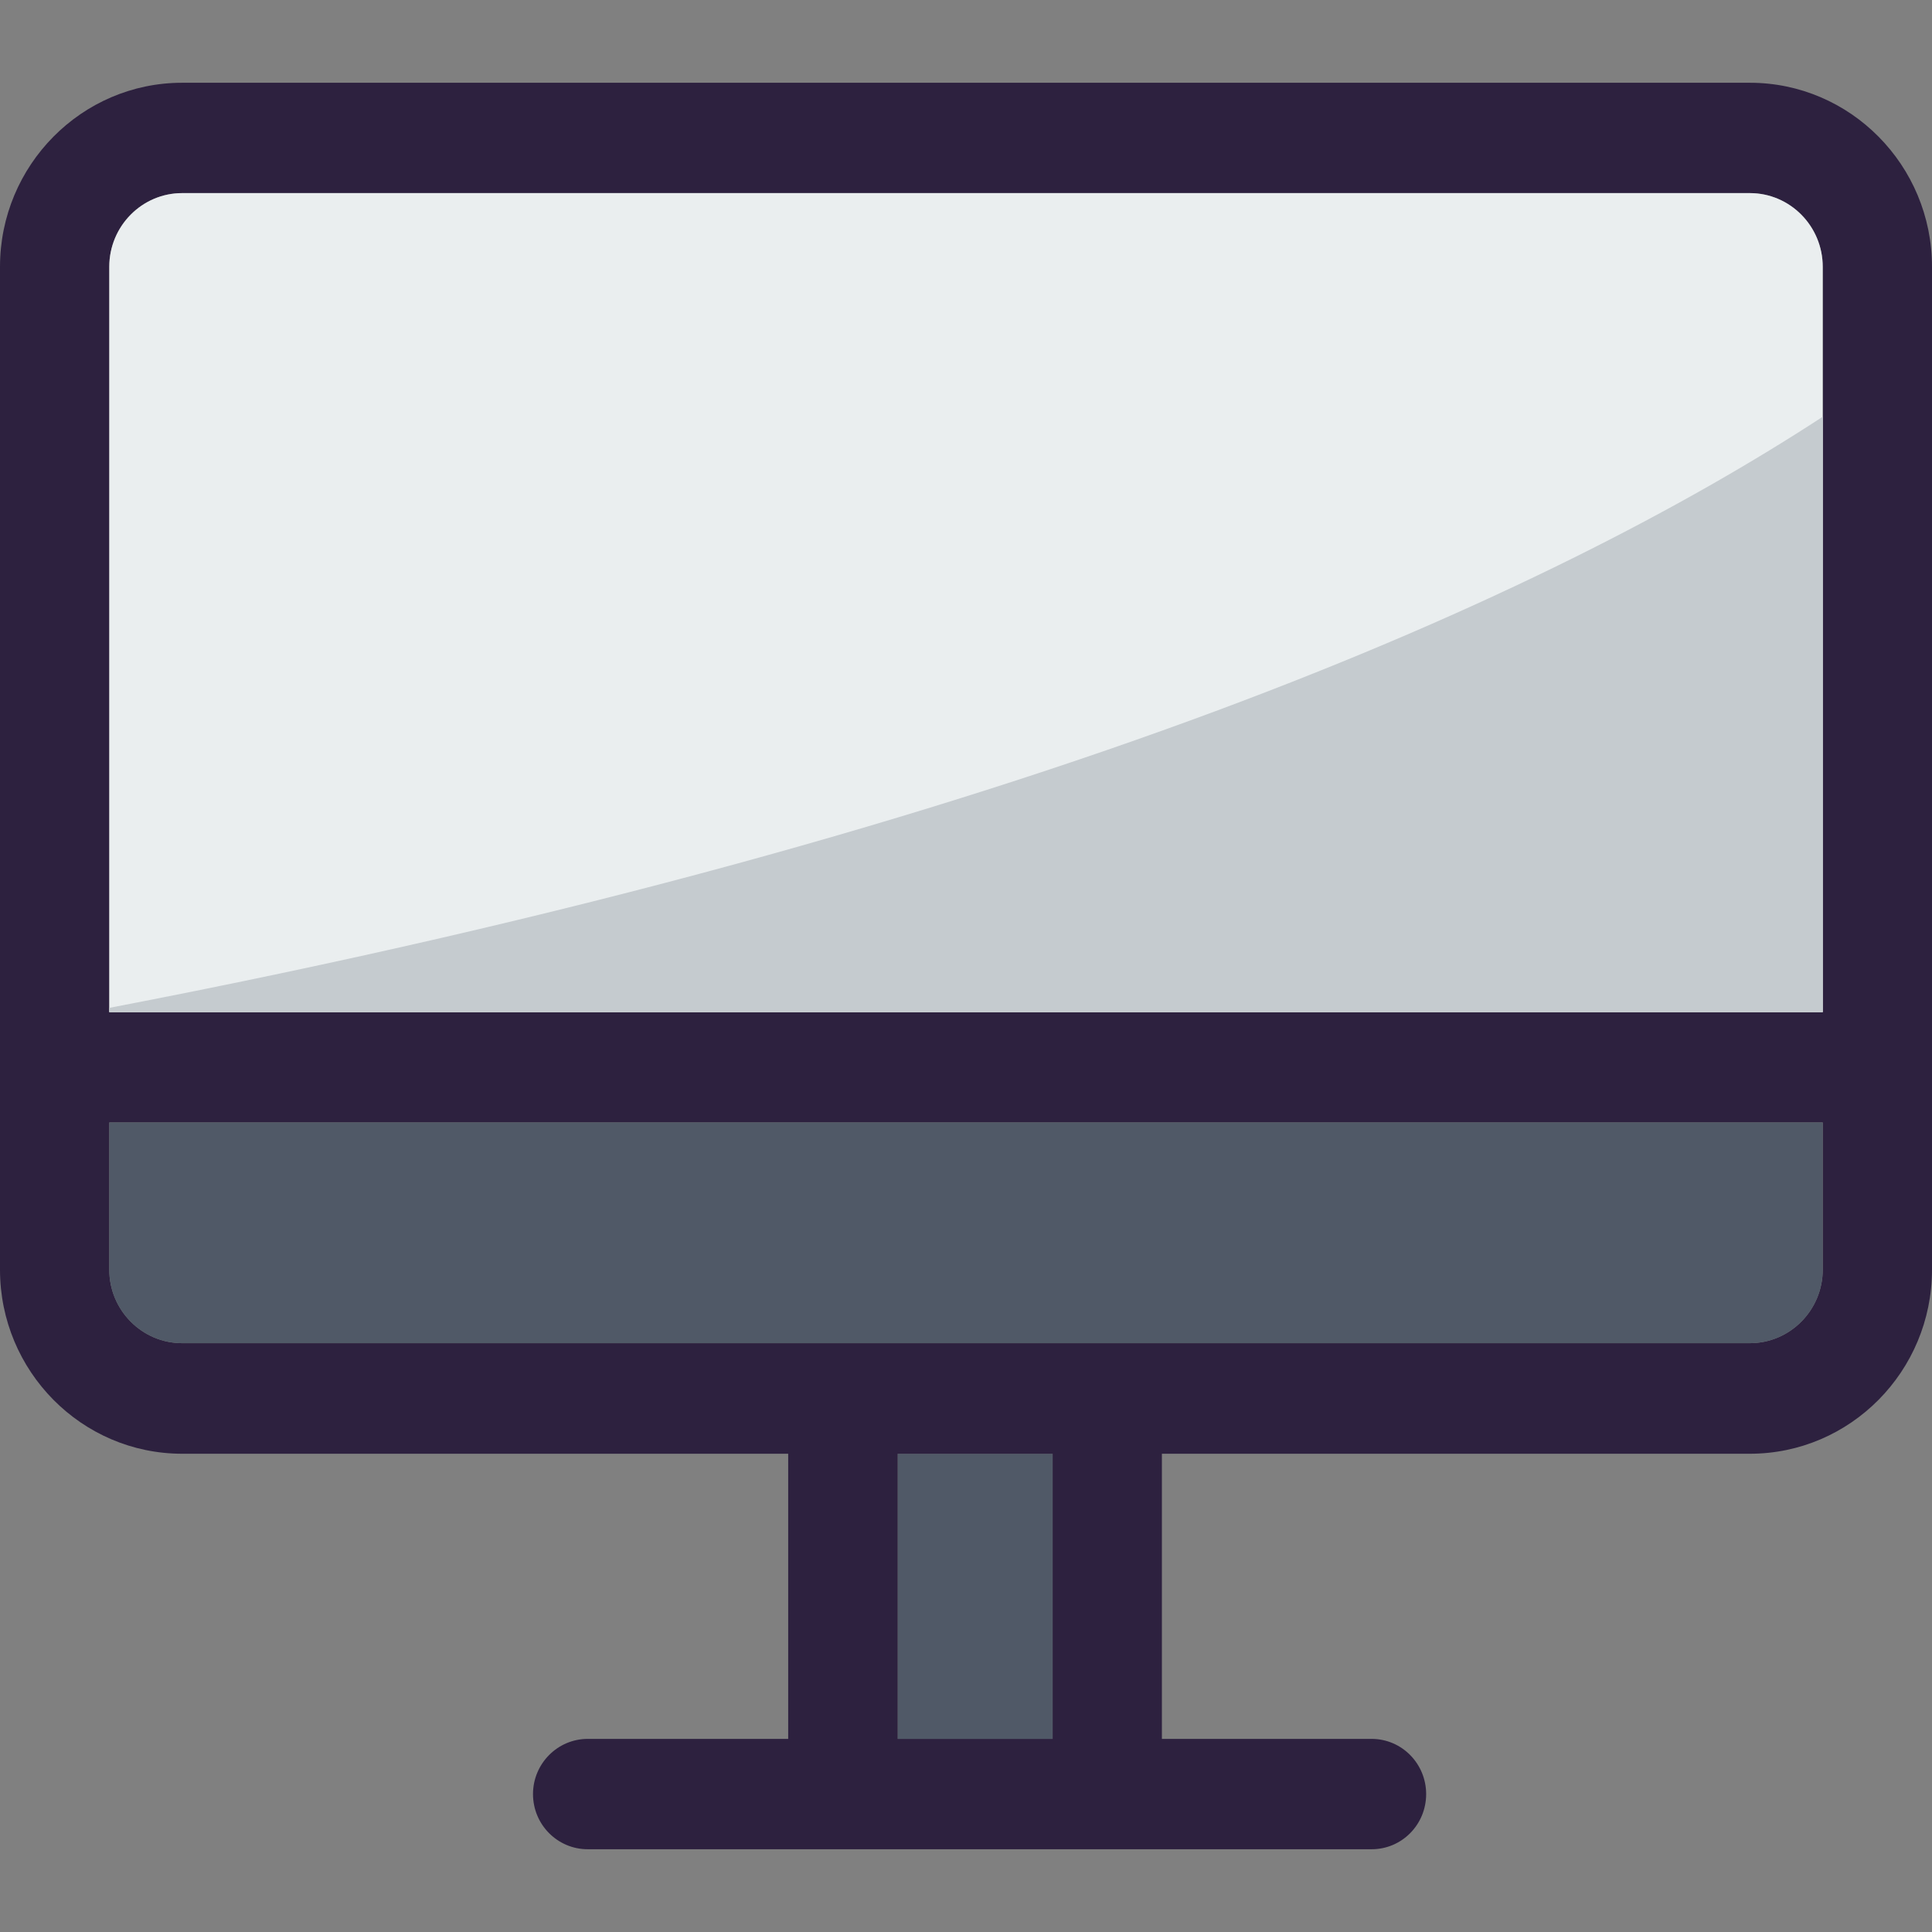 <?xml version="1.0" encoding="iso-8859-1"?>
<!-- Generator: Adobe Illustrator 19.0.0, SVG Export Plug-In . SVG Version: 6.00 Build 0)  -->
<svg version="1.1" id="Layer_1" xmlns="http://www.w3.org/2000/svg" xmlns:xlink="http://www.w3.org/1999/xlink" x="0px" y="0px"
	 viewBox="0 0 283.961 283.961" style="enable-background:new 0 0 283.961 283.961;" xml:space="preserve">
<rect x="0" y="0" width="283.961" height="283.961" fill="#808080" stroke="none"/>
<g>
	<g>
		<g id="XMLID_17_">
			<g>
				<g>
					<g>
						<rect x="131.939" y="213.668" style="fill:#505967;" width="22.776" height="41.91"/>
					</g>
				</g>
				<g>
					<g>
						<path style="fill:#2D213F;" d="M283.961,39.217v147.398c0,14.92-12.006,27.053-26.768,27.053h-86.418v41.91h30.823
							c4.435,0,8.015,3.643,8.015,8.11c0,4.498-3.58,8.11-8.015,8.11H86.386c-4.435,0-8.046-3.611-8.046-8.11
							c0-4.467,3.611-8.11,8.046-8.11h29.461v-41.91H26.768C12.006,213.668,0,201.535,0,186.615V39.217
							c0-14.92,12.006-27.053,26.768-27.053h230.426C271.955,12.164,283.961,24.297,283.961,39.217z M267.901,186.615v-21.636
							H16.061v21.636c0,5.955,4.815,10.802,10.707,10.802h230.426C263.086,197.417,267.901,192.57,267.901,186.615z M267.901,148.76
							V39.217c0-5.987-4.815-10.834-10.707-10.834H26.768c-5.892,0-10.707,4.847-10.707,10.834V148.76H267.901z M154.715,255.578
							v-41.91h-22.776v41.91H154.715z"/>
					</g>
				</g>
				<g>
					<g>
						<path style="fill:#505967;" d="M267.901,164.979v21.636c0,5.955-4.815,10.802-10.707,10.802H26.768
							c-5.892,0-10.707-4.847-10.707-10.802v-21.636H267.901z"/>
					</g>
				</g>
				<g>
					<g>
						<path style="fill:#EAEEEF;" d="M267.901,39.217V148.76H16.061V39.217c0-5.987,4.815-10.834,10.707-10.834h230.426
							C263.086,28.383,267.901,33.23,267.901,39.217z"/>
					</g>
				</g>
			</g>
		</g>
		<g>
			<g>
				<path style="fill:#C5CBCF;" d="M16.061,148.136v0.624h251.84V61.25C228.176,87.197,153.645,121.713,16.061,148.136z"/>
			</g>
		</g>
	</g>
</g>
<g>
</g>
<g>
</g>
<g>
</g>
<g>
</g>
<g>
</g>
<g>
</g>
<g>
</g>
<g>
</g>
<g>
</g>
<g>
</g>
<g>
</g>
<g>
</g>
<g>
</g>
<g>
</g>
<g>
</g>
</svg>
